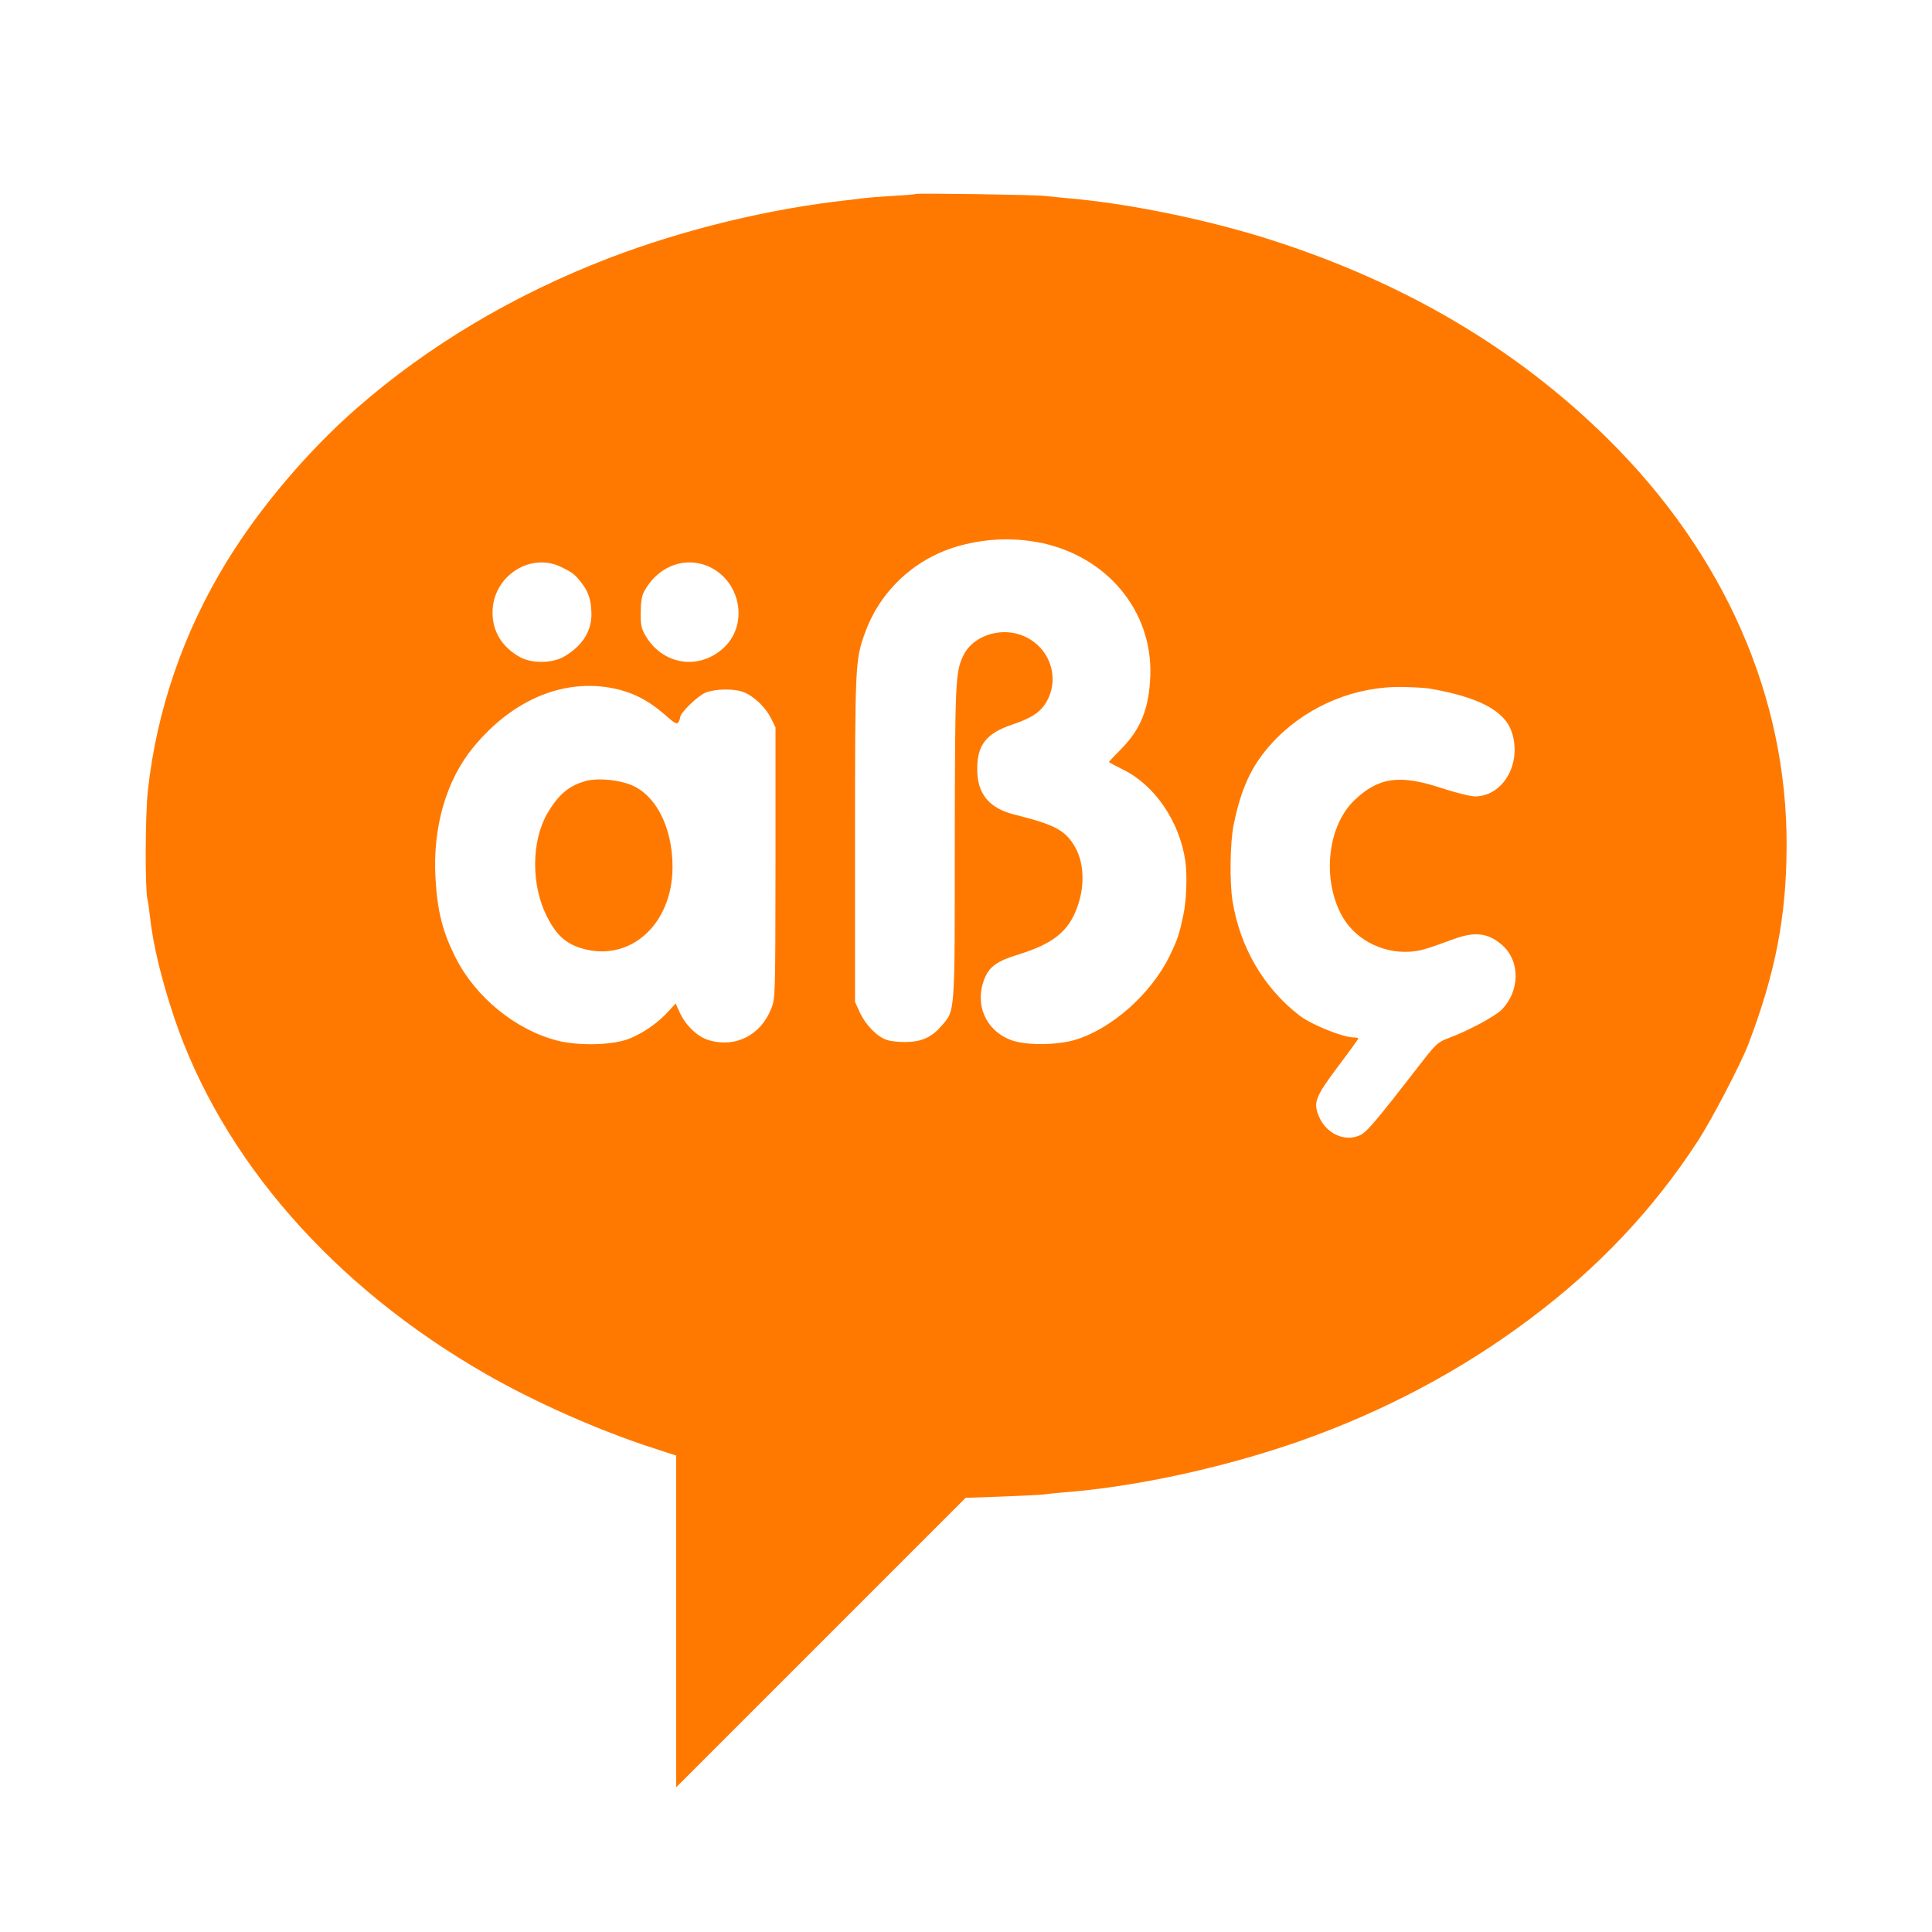 <!-- Generated by IcoMoon.io -->
<svg version="1.1" xmlns="http://www.w3.org/2000/svg" width="32" height="32" viewBox="0 0 32 32">
<title>Language</title>
<path fill="#ff7900" d="M15.165 3.213c-0.006 0.006-0.182 0.022-0.387 0.032-0.208 0.013-0.41 0.029-0.448 0.035-0.042 0.006-0.16 0.019-0.266 0.032-1.309 0.141-2.733 0.486-3.978 0.963-1.578 0.608-2.989 1.446-4.182 2.49-0.81 0.71-1.6 1.642-2.147 2.534-0.717 1.168-1.162 2.458-1.309 3.805-0.042 0.387-0.048 1.613-0.006 1.792 0.010 0.035 0.026 0.15 0.038 0.256 0.054 0.499 0.189 1.050 0.403 1.696 0.79 2.349 2.637 4.461 5.165 5.91 0.819 0.47 1.875 0.938 2.778 1.229l0.374 0.122v5.494l4.794-4.794 0.618-0.022c0.342-0.013 0.65-0.029 0.685-0.035s0.173-0.022 0.304-0.032c1.197-0.090 2.669-0.41 3.92-0.848 1.402-0.493 2.685-1.174 3.827-2.032 1.133-0.851 2.032-1.805 2.765-2.928 0.234-0.355 0.723-1.296 0.845-1.616 0.451-1.184 0.63-2.118 0.634-3.28 0.010-2.47-1.027-4.835-2.963-6.749-1.514-1.494-3.363-2.586-5.584-3.296-1.062-0.339-2.384-0.608-3.395-0.691-0.141-0.013-0.298-0.029-0.352-0.035-0.115-0.019-2.115-0.048-2.131-0.032zM17.235 8.989c1.107 0.23 1.853 1.133 1.818 2.198-0.019 0.541-0.154 0.883-0.477 1.213-0.115 0.115-0.208 0.214-0.208 0.221s0.106 0.061 0.237 0.128c0.522 0.256 0.931 0.858 1.027 1.507 0.035 0.224 0.019 0.672-0.032 0.899-0.067 0.32-0.096 0.403-0.221 0.666-0.307 0.637-0.97 1.226-1.581 1.405-0.317 0.090-0.829 0.090-1.062-0.003-0.416-0.163-0.598-0.592-0.429-1.014 0.080-0.202 0.214-0.294 0.573-0.403 0.605-0.189 0.858-0.41 0.995-0.88 0.093-0.32 0.067-0.662-0.070-0.899-0.16-0.275-0.323-0.365-1.014-0.538-0.41-0.106-0.605-0.342-0.605-0.746-0.003-0.403 0.15-0.598 0.582-0.742 0.291-0.099 0.435-0.186 0.531-0.323 0.291-0.422 0.093-0.995-0.4-1.165-0.368-0.125-0.8 0.035-0.947 0.352-0.128 0.269-0.134 0.432-0.138 3.101 0 2.87 0.006 2.762-0.218 3.024-0.163 0.189-0.33 0.266-0.586 0.269-0.115 0.003-0.262-0.013-0.323-0.035-0.16-0.054-0.349-0.246-0.445-0.454l-0.080-0.176v-2.688c0-2.88 0.003-2.979 0.163-3.418 0.246-0.688 0.803-1.216 1.504-1.43 0.458-0.138 0.95-0.163 1.405-0.067zM9.296 9.392c0.192 0.093 0.23 0.125 0.346 0.275 0.109 0.144 0.15 0.282 0.154 0.493 0.006 0.291-0.15 0.538-0.451 0.714-0.189 0.112-0.525 0.118-0.72 0.016-0.301-0.16-0.47-0.426-0.467-0.749 0.003-0.595 0.621-1.002 1.139-0.749zM11.68 9.36c0.566 0.202 0.742 0.95 0.317 1.36-0.406 0.387-1.014 0.301-1.302-0.186-0.074-0.128-0.086-0.186-0.083-0.39 0-0.163 0.019-0.275 0.054-0.342 0.211-0.397 0.627-0.579 1.014-0.442zM10.259 11.424c0.285 0.074 0.512 0.202 0.771 0.429 0.138 0.125 0.182 0.147 0.205 0.112 0.016-0.026 0.029-0.061 0.029-0.080 0-0.077 0.291-0.358 0.422-0.413 0.173-0.067 0.486-0.070 0.643-0.003 0.173 0.074 0.355 0.253 0.442 0.429l0.074 0.15v2.24c-0.003 2.218-0.003 2.243-0.070 2.416-0.173 0.442-0.592 0.656-1.034 0.525-0.189-0.058-0.381-0.24-0.48-0.454l-0.070-0.154-0.115 0.125c-0.182 0.205-0.464 0.394-0.698 0.474-0.282 0.093-0.81 0.102-1.146 0.016-0.688-0.176-1.354-0.717-1.683-1.37-0.218-0.429-0.307-0.778-0.336-1.328-0.048-0.829 0.176-1.61 0.621-2.154 0.675-0.826 1.568-1.178 2.426-0.96zM23.68 11.405c0.81 0.141 1.238 0.365 1.357 0.714 0.176 0.512-0.131 1.062-0.598 1.072-0.080 0-0.304-0.054-0.55-0.134-0.704-0.234-1.053-0.186-1.453 0.195-0.438 0.416-0.541 1.267-0.23 1.878 0.208 0.41 0.659 0.659 1.136 0.634 0.182-0.013 0.272-0.038 0.73-0.208 0.358-0.131 0.576-0.106 0.81 0.099 0.301 0.266 0.294 0.762-0.013 1.072-0.112 0.109-0.541 0.342-0.861 0.461-0.195 0.074-0.218 0.093-0.49 0.445-0.73 0.941-0.877 1.117-0.995 1.171-0.253 0.115-0.56-0.029-0.678-0.314-0.096-0.23-0.061-0.32 0.317-0.826 0.186-0.246 0.336-0.454 0.336-0.464s-0.029-0.016-0.067-0.016c-0.186 0-0.704-0.208-0.909-0.365-0.589-0.454-0.982-1.126-1.107-1.891-0.051-0.323-0.042-0.976 0.019-1.27 0.134-0.659 0.33-1.046 0.717-1.437 0.55-0.55 1.325-0.861 2.096-0.842 0.179 0.003 0.374 0.016 0.435 0.026z"></path>
<path fill="#ff7900" d="M9.696 12.938c-0.278 0.077-0.451 0.227-0.634 0.541-0.262 0.461-0.266 1.184-0.003 1.702 0.166 0.33 0.339 0.474 0.653 0.547 0.768 0.176 1.424-0.448 1.427-1.36 0.003-0.688-0.298-1.248-0.746-1.389-0.234-0.074-0.525-0.090-0.698-0.042z"></path>
</svg>
